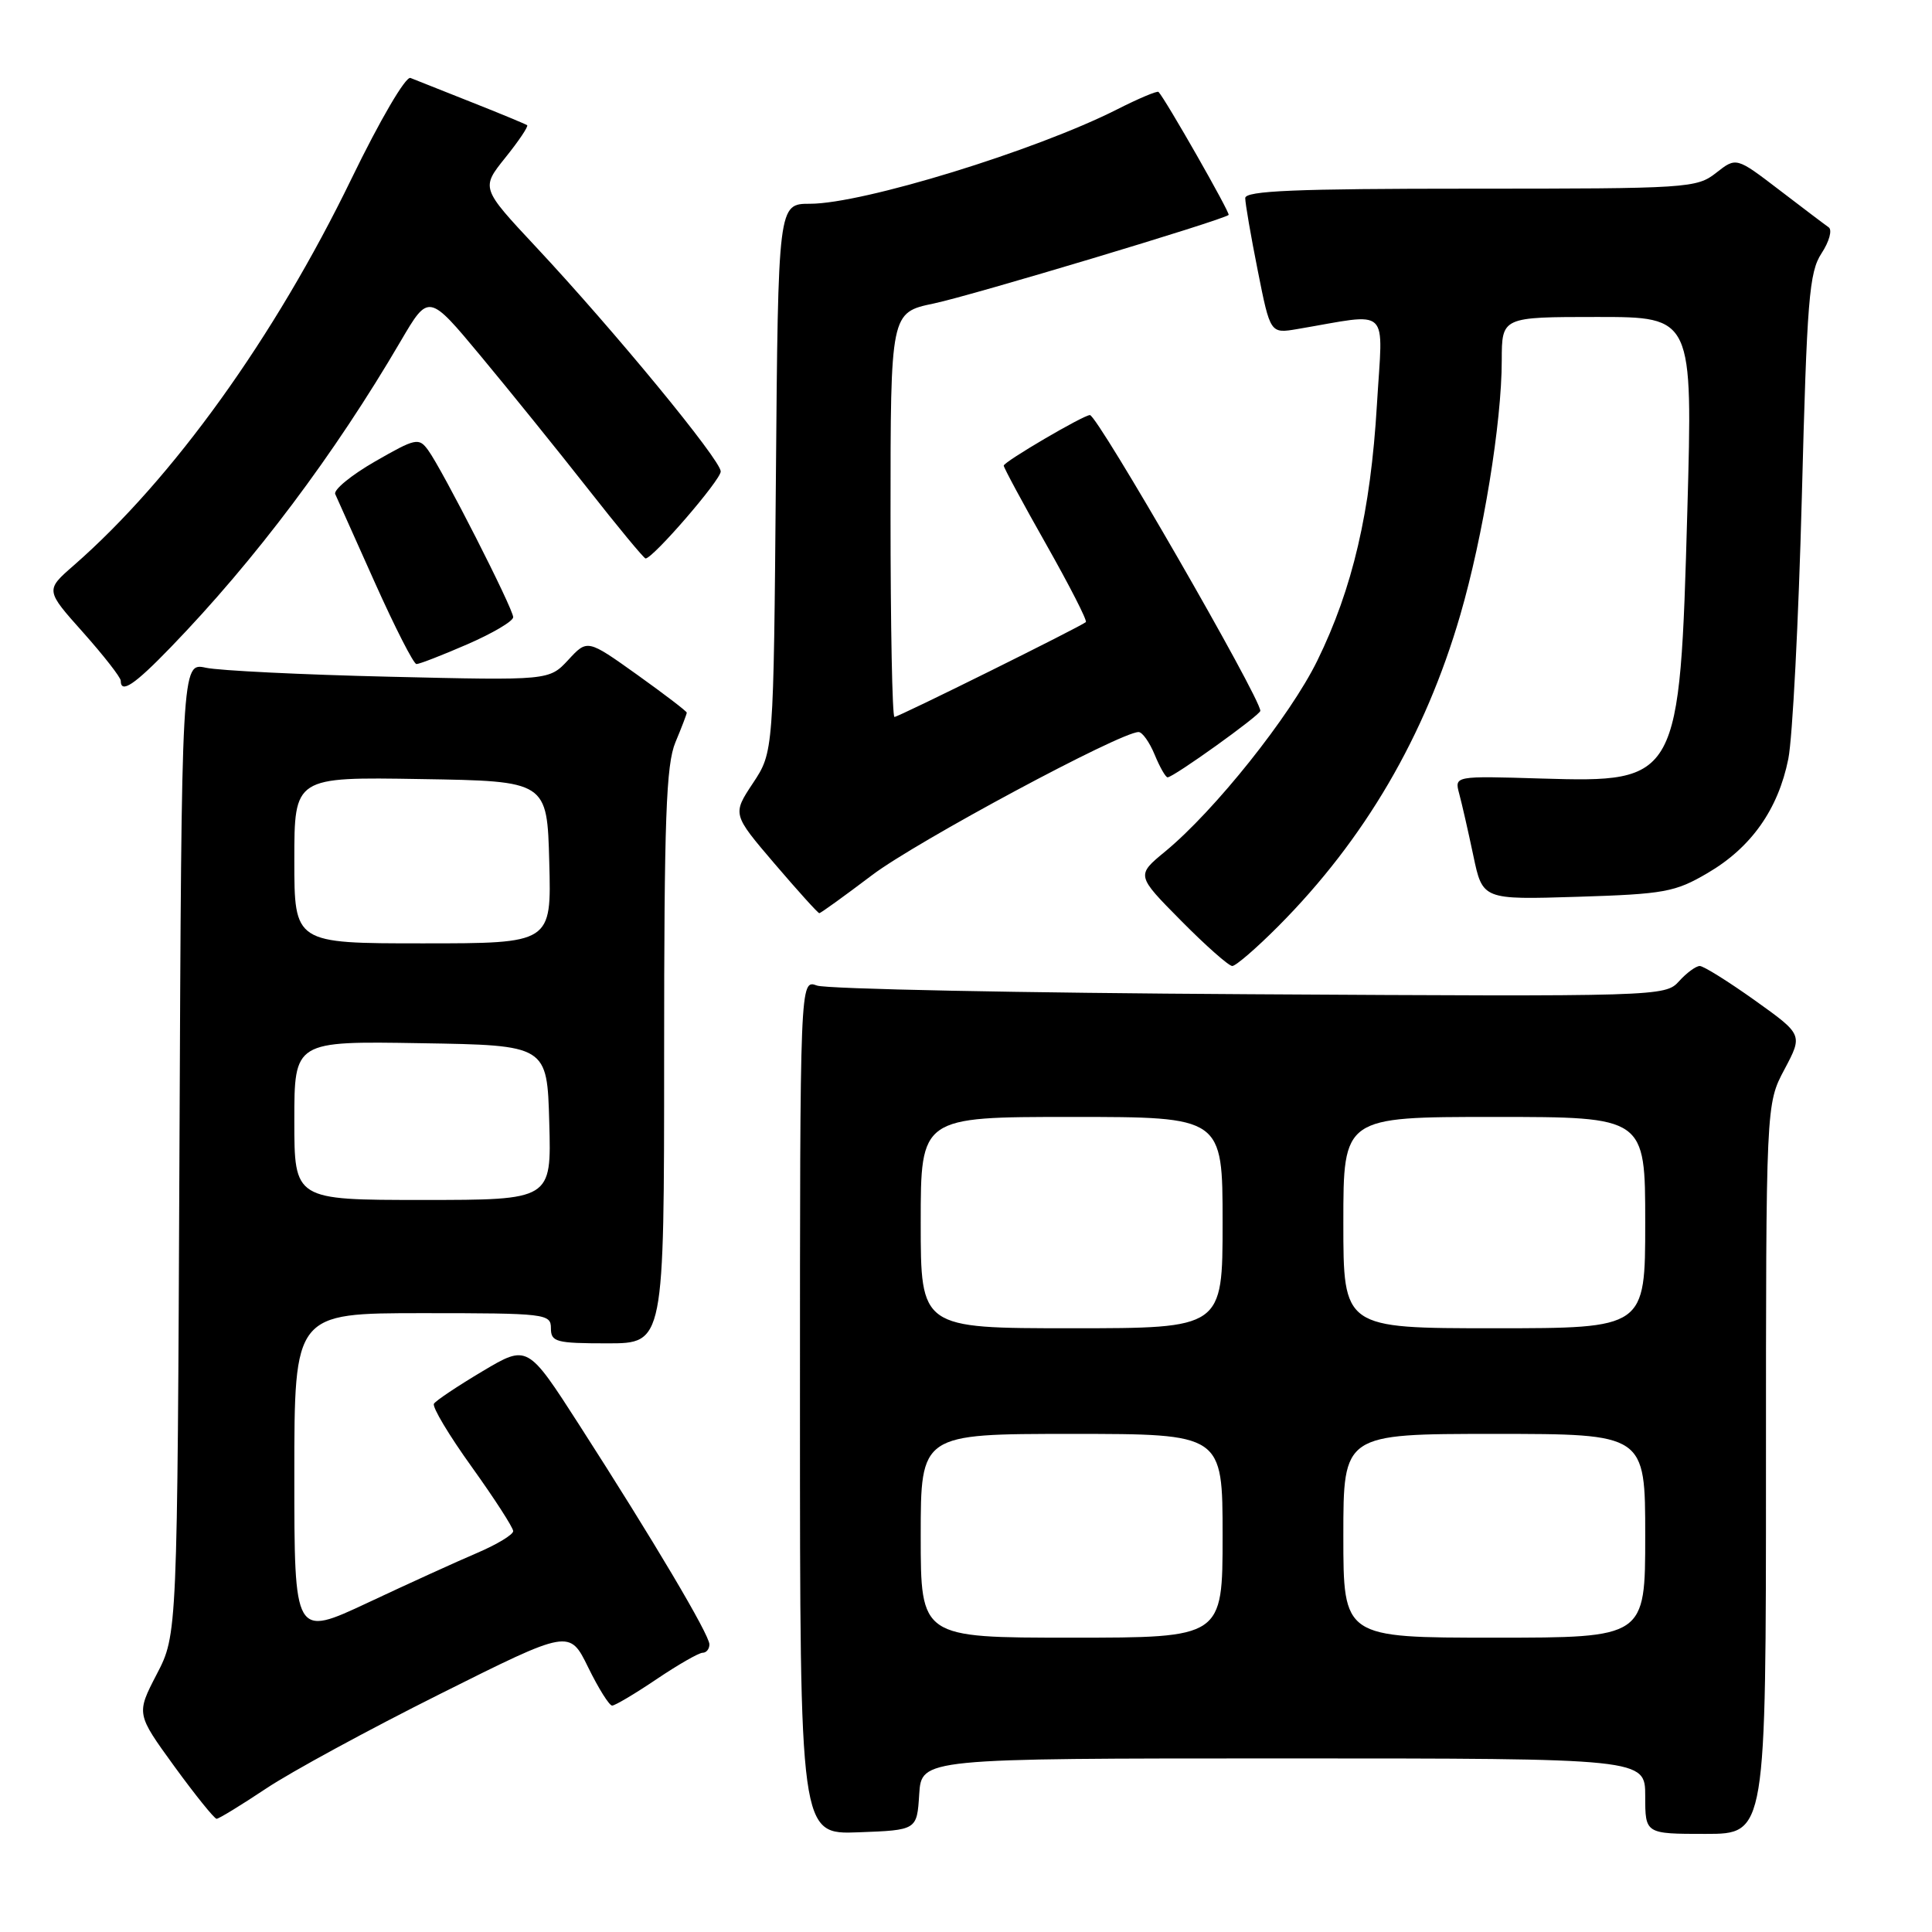 <?xml version="1.0" encoding="UTF-8" standalone="no"?>
<!DOCTYPE svg PUBLIC "-//W3C//DTD SVG 1.1//EN" "http://www.w3.org/Graphics/SVG/1.1/DTD/svg11.dtd" >
<svg xmlns="http://www.w3.org/2000/svg" xmlns:xlink="http://www.w3.org/1999/xlink" version="1.1" viewBox="0 0 256 256">
 <g >
 <path fill="currentColor"
d=" M 121.80 237.75 C 122.11 233.00 122.11 233.00 170.05 233.00 C 218.00 233.00 218.00 233.00 218.00 238.00 C 218.00 243.00 218.00 243.00 226.00 243.00 C 234.00 243.00 234.00 243.00 234.00 194.65 C 234.00 146.30 234.00 146.30 236.45 141.70 C 238.89 137.10 238.89 137.10 232.52 132.55 C 229.01 130.05 225.73 128.00 225.23 128.00 C 224.72 128.00 223.48 128.91 222.47 130.03 C 220.66 132.04 219.86 132.06 165.57 131.74 C 135.28 131.57 109.49 131.05 108.25 130.59 C 106.00 129.77 106.00 129.77 106.00 186.43 C 106.00 243.08 106.00 243.08 113.75 242.79 C 121.50 242.50 121.50 242.50 121.80 237.75 Z  M 35.23 237.01 C 38.51 234.81 48.91 229.16 58.33 224.45 C 75.46 215.88 75.46 215.88 77.94 220.94 C 79.30 223.72 80.73 226.00 81.11 226.00 C 81.49 226.00 84.14 224.43 87.00 222.50 C 89.86 220.57 92.61 219.00 93.10 219.00 C 93.60 219.00 94.00 218.50 94.00 217.89 C 94.00 216.60 86.59 204.11 76.76 188.82 C 69.90 178.15 69.90 178.15 63.93 181.70 C 60.64 183.66 57.75 185.59 57.50 186.00 C 57.24 186.42 59.50 190.19 62.52 194.39 C 65.53 198.59 68.00 202.42 68.00 202.88 C 68.00 203.35 65.86 204.64 63.25 205.76 C 60.64 206.87 54.11 209.84 48.75 212.36 C 39.00 216.93 39.00 216.93 39.00 195.47 C 39.00 174.00 39.00 174.00 56.00 174.00 C 72.33 174.00 73.00 174.08 73.00 176.00 C 73.00 177.82 73.67 178.00 80.50 178.00 C 88.00 178.00 88.00 178.00 88.00 139.97 C 88.00 108.42 88.26 101.32 89.50 98.35 C 90.33 96.37 91.00 94.61 91.00 94.43 C 91.00 94.25 88.04 91.99 84.42 89.40 C 77.83 84.70 77.83 84.70 75.30 87.44 C 72.76 90.17 72.76 90.17 51.63 89.67 C 40.01 89.40 29.05 88.86 27.28 88.48 C 24.06 87.78 24.06 87.78 23.78 152.18 C 23.50 216.59 23.50 216.59 20.77 221.84 C 18.05 227.09 18.05 227.09 23.10 234.05 C 25.88 237.87 28.41 241.00 28.70 241.00 C 29.00 241.00 31.94 239.20 35.23 237.01 Z  M 169.36 122.75 C 180.81 111.25 188.81 97.58 193.49 81.50 C 196.53 71.04 198.99 55.98 198.99 47.75 C 199.00 42.00 199.00 42.00 211.65 42.00 C 224.30 42.00 224.30 42.00 223.58 67.70 C 222.58 103.45 222.44 103.70 204.25 103.16 C 192.72 102.81 192.72 102.81 193.35 105.16 C 193.70 106.45 194.54 110.14 195.22 113.36 C 196.45 119.22 196.45 119.22 209.01 118.83 C 220.55 118.47 221.96 118.21 226.27 115.68 C 232.04 112.31 235.62 107.24 236.96 100.56 C 237.52 97.78 238.32 82.20 238.75 65.94 C 239.43 39.69 239.72 36.07 241.36 33.57 C 242.38 32.02 242.81 30.47 242.31 30.12 C 241.82 29.78 238.86 27.54 235.74 25.15 C 230.06 20.81 230.06 20.81 227.40 22.90 C 224.82 24.93 223.68 25.00 194.87 25.00 C 171.64 25.00 165.00 25.28 165.00 26.25 C 165.00 26.94 165.74 31.26 166.66 35.86 C 168.32 44.21 168.32 44.21 171.91 43.60 C 184.45 41.48 183.24 40.34 182.45 53.61 C 181.61 67.80 179.23 77.99 174.55 87.54 C 170.95 94.89 160.96 107.41 154.39 112.83 C 150.55 115.99 150.55 115.99 156.50 122.00 C 159.76 125.30 162.82 128.00 163.28 128.00 C 163.75 128.00 166.48 125.64 169.36 122.75 Z  M 115.58 115.94 C 121.44 111.51 148.46 97.00 150.87 97.00 C 151.36 97.00 152.32 98.35 153.00 100.00 C 153.68 101.65 154.45 103.00 154.71 103.00 C 155.50 103.00 167.00 94.75 167.00 94.19 C 167.00 92.45 145.42 55.00 144.42 55.00 C 143.56 55.00 133.00 61.19 133.00 61.70 C 133.00 61.97 135.53 66.67 138.63 72.14 C 141.72 77.61 144.09 82.23 143.88 82.43 C 143.24 83.01 119.06 95.00 118.52 95.00 C 118.23 95.00 118.00 82.94 118.00 68.21 C 118.00 41.41 118.00 41.41 123.75 40.21 C 128.71 39.17 161.96 29.19 162.80 28.48 C 163.06 28.27 154.42 13.12 153.51 12.18 C 153.34 12.01 150.87 13.05 148.03 14.49 C 137.23 19.96 114.33 27.00 107.33 27.00 C 103.11 27.00 103.11 27.00 102.81 63.33 C 102.50 99.65 102.50 99.65 99.77 103.77 C 97.04 107.89 97.04 107.89 102.64 114.45 C 105.72 118.05 108.38 121.00 108.56 121.00 C 108.75 121.00 111.90 118.72 115.58 115.94 Z  M 22.64 85.75 C 33.80 74.21 44.32 60.20 53.10 45.19 C 56.80 38.88 56.80 38.88 63.71 47.19 C 67.51 51.76 73.89 59.66 77.89 64.75 C 81.88 69.84 85.33 74.00 85.54 74.00 C 86.52 74.00 95.50 63.61 95.50 62.47 C 95.50 60.96 81.41 43.83 71.01 32.71 C 63.73 24.92 63.73 24.92 66.96 20.89 C 68.74 18.68 70.04 16.74 69.85 16.59 C 69.66 16.45 66.35 15.07 62.50 13.55 C 58.65 12.02 55.00 10.58 54.39 10.33 C 53.76 10.08 50.35 15.90 46.57 23.69 C 36.38 44.69 22.89 63.46 9.76 74.93 C 6.01 78.20 6.01 78.20 11.01 83.80 C 13.75 86.88 16.00 89.76 16.00 90.20 C 16.00 91.96 17.80 90.76 22.64 85.75 Z  M 61.93 85.37 C 65.27 83.92 68.00 82.31 68.00 81.78 C 68.00 80.65 58.62 62.23 56.73 59.65 C 55.50 57.96 55.09 58.05 49.69 61.15 C 46.54 62.96 44.17 64.91 44.42 65.47 C 44.67 66.04 47.05 71.33 49.69 77.24 C 52.34 83.15 54.81 87.99 55.18 87.99 C 55.56 88.00 58.60 86.82 61.93 85.37 Z  M 122.00 203.50 C 122.00 190.00 122.00 190.00 142.00 190.00 C 162.00 190.00 162.00 190.00 162.00 203.50 C 162.00 217.00 162.00 217.00 142.00 217.00 C 122.00 217.00 122.00 217.00 122.00 203.50 Z  M 178.00 203.50 C 178.00 190.00 178.00 190.00 198.00 190.00 C 218.00 190.00 218.00 190.00 218.00 203.50 C 218.00 217.00 218.00 217.00 198.00 217.00 C 178.00 217.00 178.00 217.00 178.00 203.50 Z  M 122.00 162.00 C 122.00 148.00 122.00 148.00 142.00 148.00 C 162.00 148.00 162.00 148.00 162.00 162.00 C 162.00 176.00 162.00 176.00 142.00 176.00 C 122.00 176.00 122.00 176.00 122.00 162.00 Z  M 178.00 162.00 C 178.00 148.00 178.00 148.00 198.00 148.00 C 218.00 148.00 218.00 148.00 218.00 162.00 C 218.00 176.00 218.00 176.00 198.00 176.00 C 178.00 176.00 178.00 176.00 178.00 162.00 Z  M 39.00 148.48 C 39.00 137.95 39.00 137.95 55.75 138.23 C 72.50 138.50 72.50 138.50 72.78 148.75 C 73.07 159.00 73.07 159.00 56.03 159.00 C 39.00 159.00 39.00 159.00 39.00 148.48 Z  M 39.00 113.98 C 39.00 102.95 39.00 102.95 55.75 103.23 C 72.50 103.50 72.50 103.50 72.78 114.25 C 73.07 125.00 73.07 125.00 56.03 125.00 C 39.00 125.00 39.00 125.00 39.00 113.98 Z "/>
</g>
</svg>
